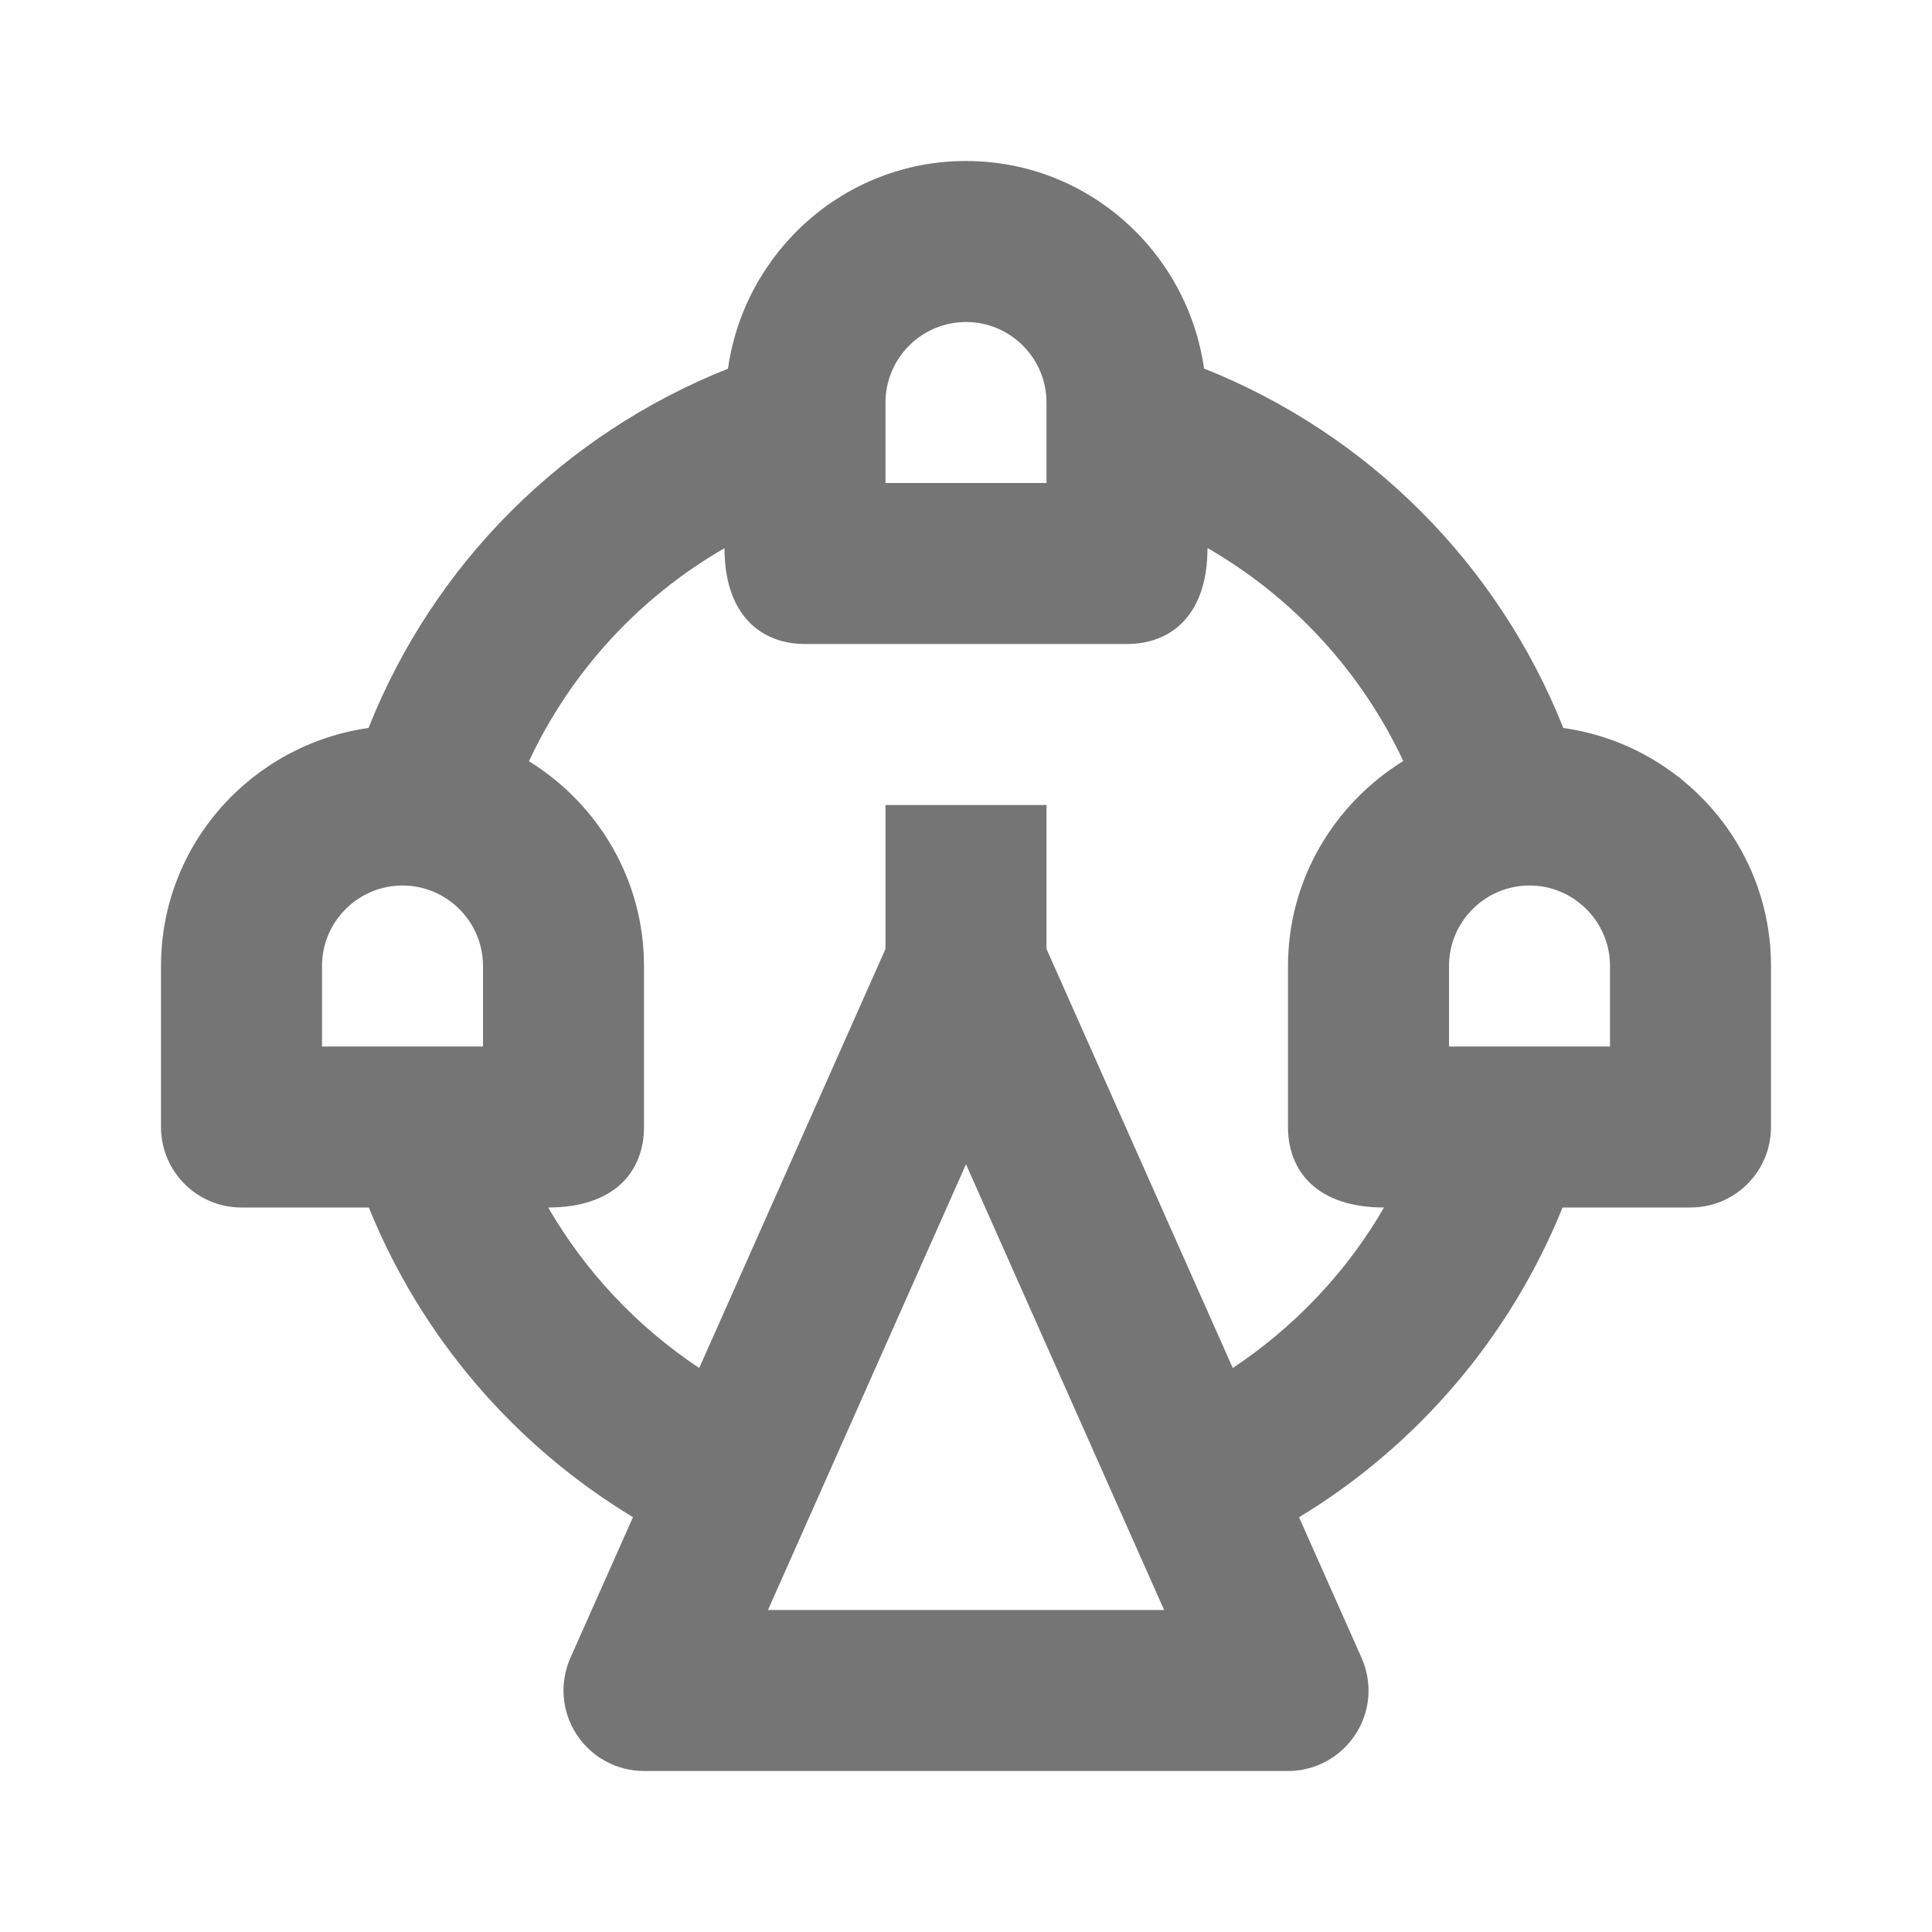 <?xml version="1.0" encoding="iso-8859-1"?>
<!-- Generator: Adobe Illustrator 16.0.0, SVG Export Plug-In . SVG Version: 6.00 Build 0)  -->
<!DOCTYPE svg PUBLIC "-//W3C//DTD SVG 1.1//EN" "http://www.w3.org/Graphics/SVG/1.1/DTD/svg11.dtd">
<svg version="1.1" xmlns="http://www.w3.org/2000/svg" xmlns:xlink="http://www.w3.org/1999/xlink" x="0px" y="0px" width="24px"
	 height="24px" viewBox="0 0 24 24" style="enable-background:new 0 0 24 24;" xml:space="preserve">
<g id="Frame_-_24px">
	<rect x="0.001" y="0.002" style="fill:none;" width="24" height="24"/>
</g>
<g id="Line_Icons">
	<path style="fill:#757575;" d="M19.42,9.043c-0.813-2.042-2.424-3.652-4.463-4.465C14.75,3.125,13.51,2,12,2
		C10.49,2,9.25,3.126,9.043,4.58C6.999,5.394,5.389,7.001,4.578,9.043C3.125,9.25,2,10.491,2,12v2c0,0.553,0.447,1,1,1h1.582
		c0.647,1.602,1.8,2.951,3.281,3.847l-0.777,1.747c-0.137,0.31-0.109,0.668,0.076,0.951C7.346,21.828,7.663,22,8,22h8
		c0.338,0,0.654-0.172,0.838-0.455c0.186-0.283,0.213-0.642,0.076-0.951l-0.777-1.746c1.478-0.895,2.627-2.249,3.274-3.848H21
		c0.553,0,1-0.447,1-1v-2C22,10.491,20.875,9.249,19.42,9.043z M11,5c0-0.551,0.449-1,1-1s1,0.449,1,1v1h-2V5z M4,12
		c0-0.551,0.449-1,1-1s1,0.449,1,1v1H4V12z M9.54,20L12,14.463L14.461,20H9.54z M15.314,16.994L13,11.788V10h-2v1.788l-2.314,5.206
		C7.913,16.48,7.272,15.798,6.81,15C7.633,15,8,14.553,8,14v-2c0-1.076-0.574-2.014-1.429-2.544C7.093,8.341,7.941,7.42,9,6.81
		C9,7.635,9.449,8,10,8h4c0.553,0,1-0.365,1-1.192c1.059,0.61,1.91,1.533,2.432,2.646C16.577,9.983,16,10.922,16,12v2
		c0,0.553,0.365,1,1.193,1C16.731,15.799,16.086,16.48,15.314,16.994z M20,13h-2v-1c0-0.551,0.449-1,1-1s1,0.449,1,1V13z"/>
</g>
</svg>
